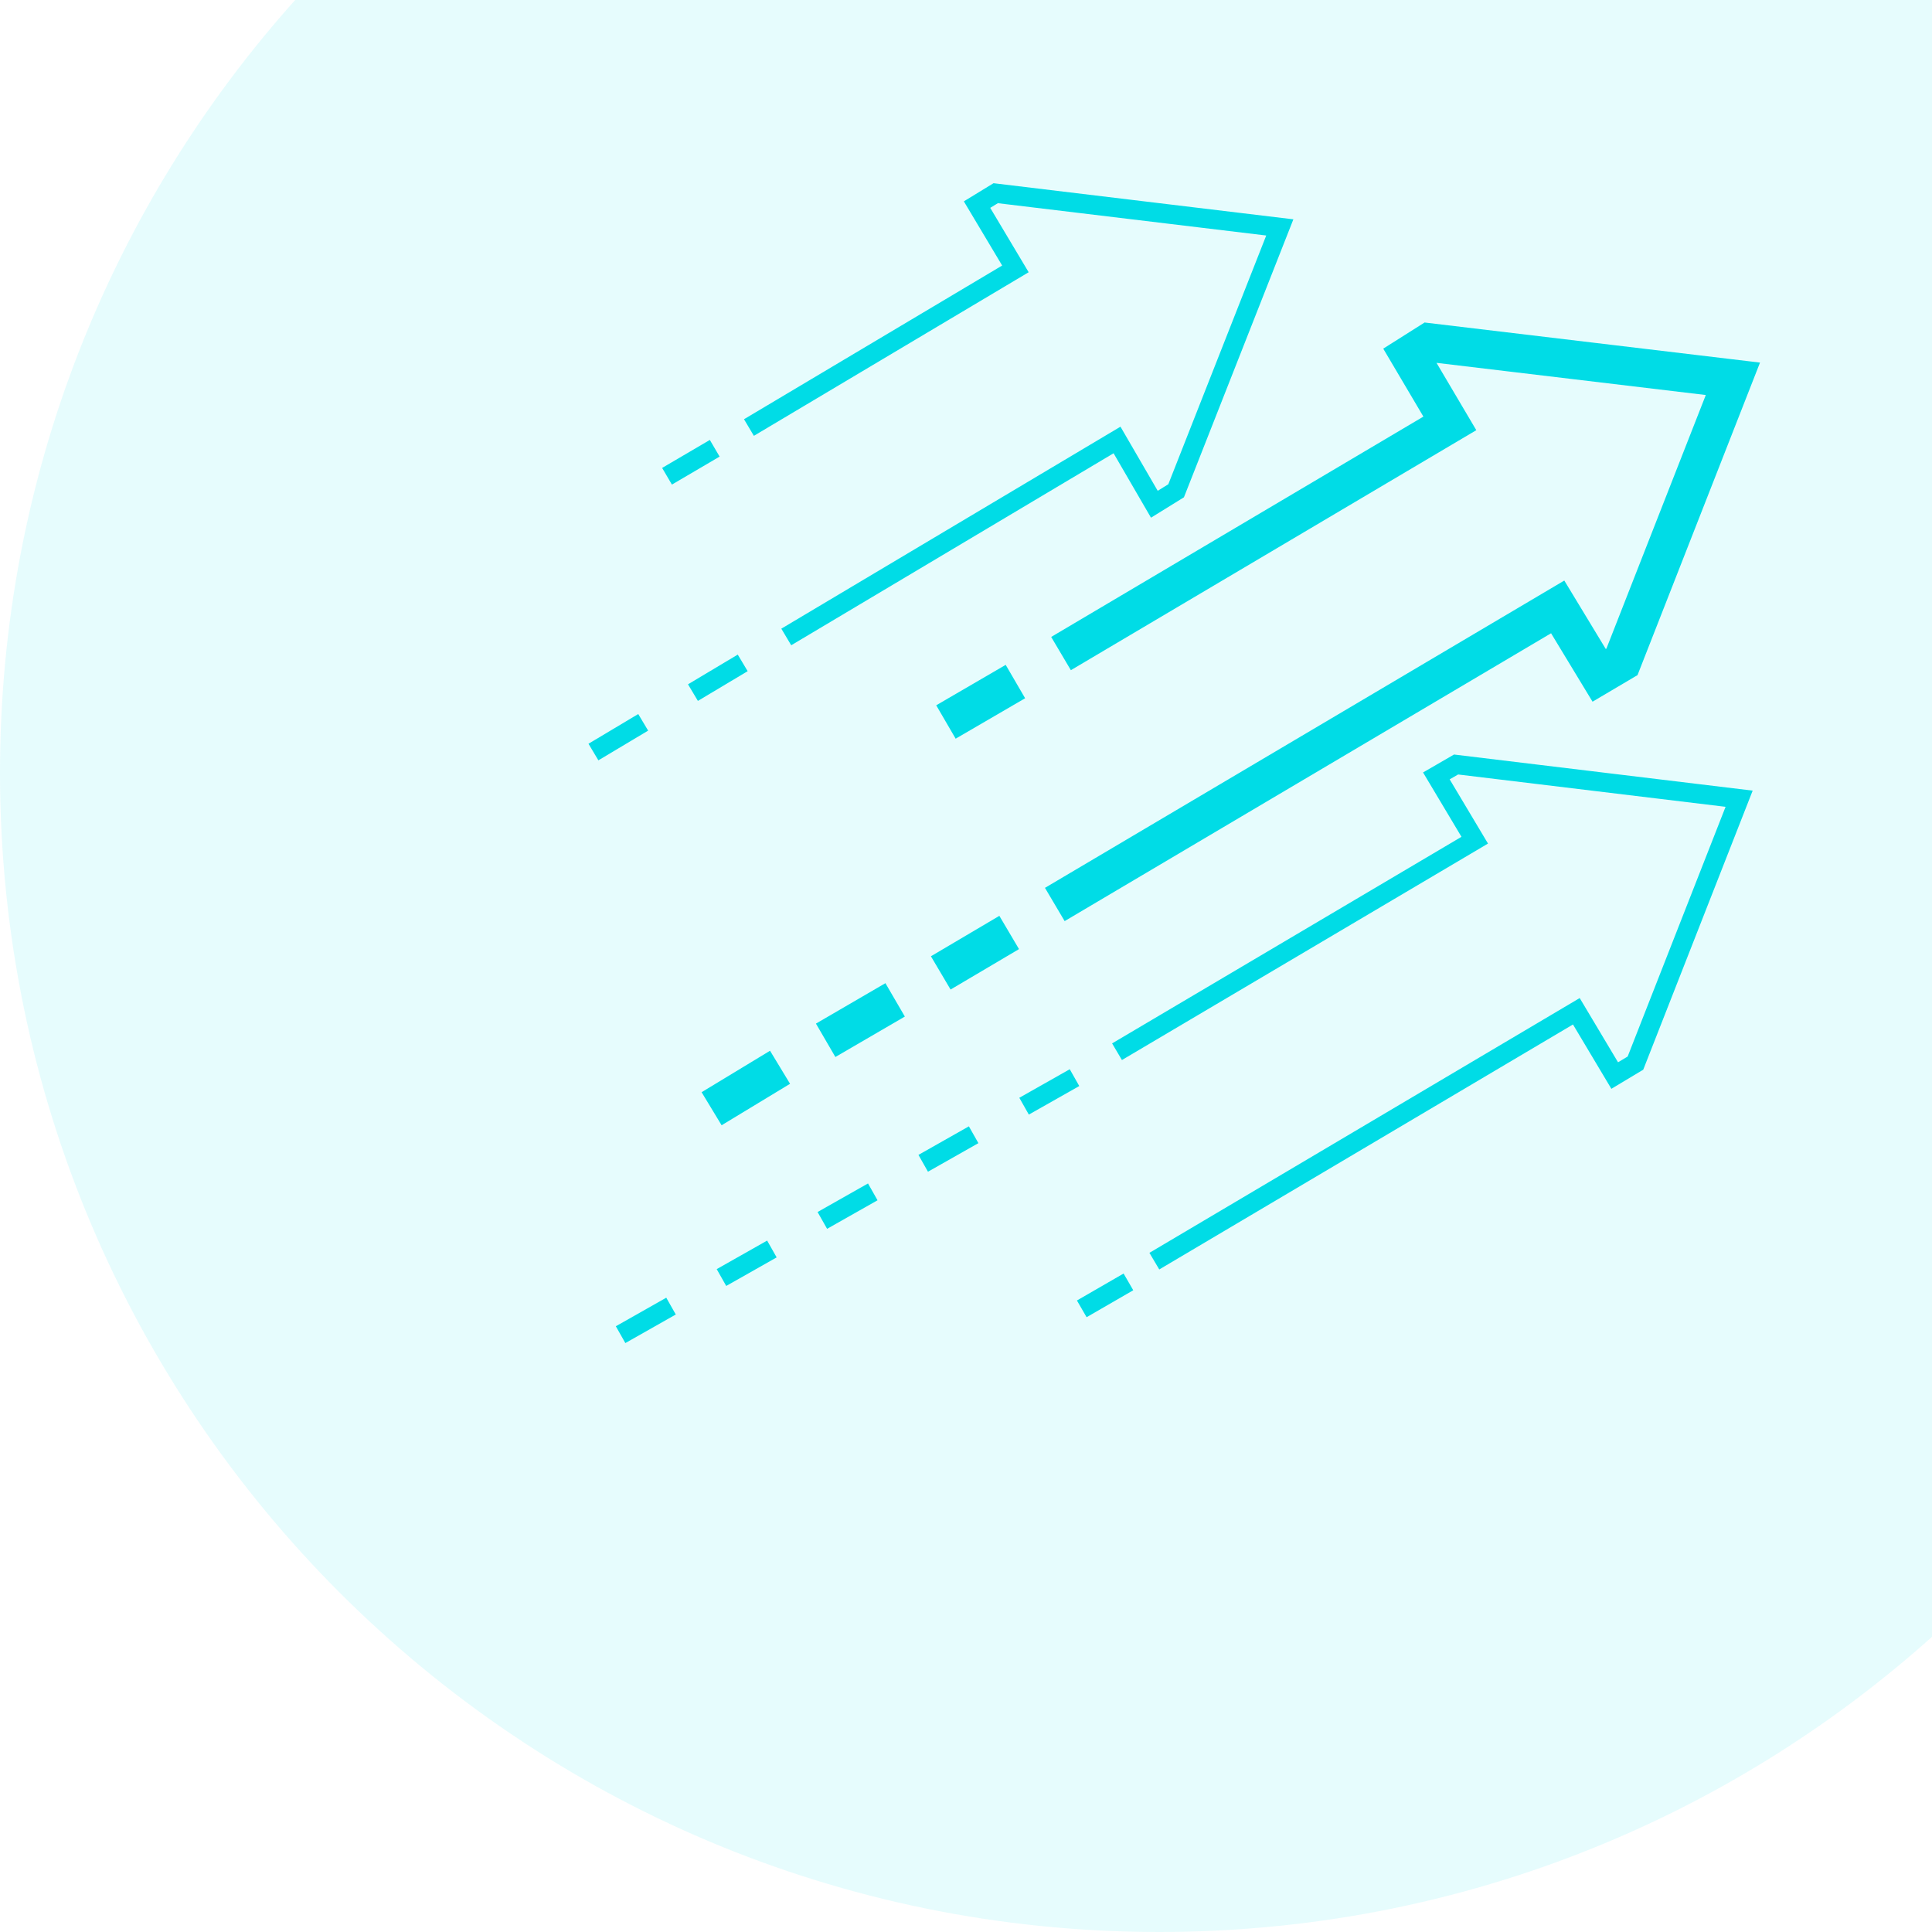 <svg width="200" height="200" viewBox="0 0 200 200" fill="none" xmlns="http://www.w3.org/2000/svg">
<path fill-rule="evenodd" clip-rule="evenodd" d="M30.556 0H200V169.444C178.77 188.446 150.734 200 120 200C53.726 200 0 146.274 0 80C0 49.266 11.554 21.23 30.556 0Z" fill="#00DCE6" fill-opacity="0.1"/>
<path d="M109.837 67.657L150.088 43.829L145.902 36.745L147.941 35.456L179.39 39.213L167.905 68.516L165.544 69.911L161.251 62.827L109.193 93.632" stroke="#00DCE6" stroke-width="4" stroke-miterlimit="10"/>
<path d="M77.53 44.258L105.115 27.835L101.143 21.181L103.075 20L132.485 23.542L121.752 50.805L119.498 52.2L115.634 45.546L81.394 65.939" stroke="#00DCE6" stroke-width="2" stroke-miterlimit="10"/>
<path d="M115.633 108.873L152.664 86.976L148.692 80.322L150.732 79.141L180.034 82.683L169.301 110.053L167.154 111.341L163.182 104.686L119.497 130.554" stroke="#00DCE6" stroke-width="2" stroke-miterlimit="10"/>
<path d="M73.988 46.404L69.05 49.302" stroke="#00DCE6" stroke-width="2" stroke-miterlimit="10"/>
<path d="M116.814 132.701L111.984 135.492" stroke="#00DCE6" stroke-width="2" stroke-miterlimit="10"/>
<path d="M105.115 70.554L97.923 74.74" stroke="#00DCE6" stroke-width="4" stroke-miterlimit="10"/>
<path d="M76.885 68.622L61.429 77.853" stroke="#00DCE6" stroke-width="2" stroke-miterlimit="10" stroke-dasharray="6 6"/>
<path d="M104.47 96.529L97.386 100.715" stroke="#00DCE6" stroke-width="4" stroke-miterlimit="10"/>
<path d="M92.664 103.506L85.472 107.692" stroke="#00DCE6" stroke-width="4" stroke-miterlimit="10"/>
<path d="M80.75 110.483L73.665 114.776" stroke="#00DCE6" stroke-width="4" stroke-miterlimit="10"/>
<path d="M111.233 111.556L61 140" stroke="#00DCE6" stroke-width="2" stroke-miterlimit="10" stroke-dasharray="6 6"/>
</svg>
